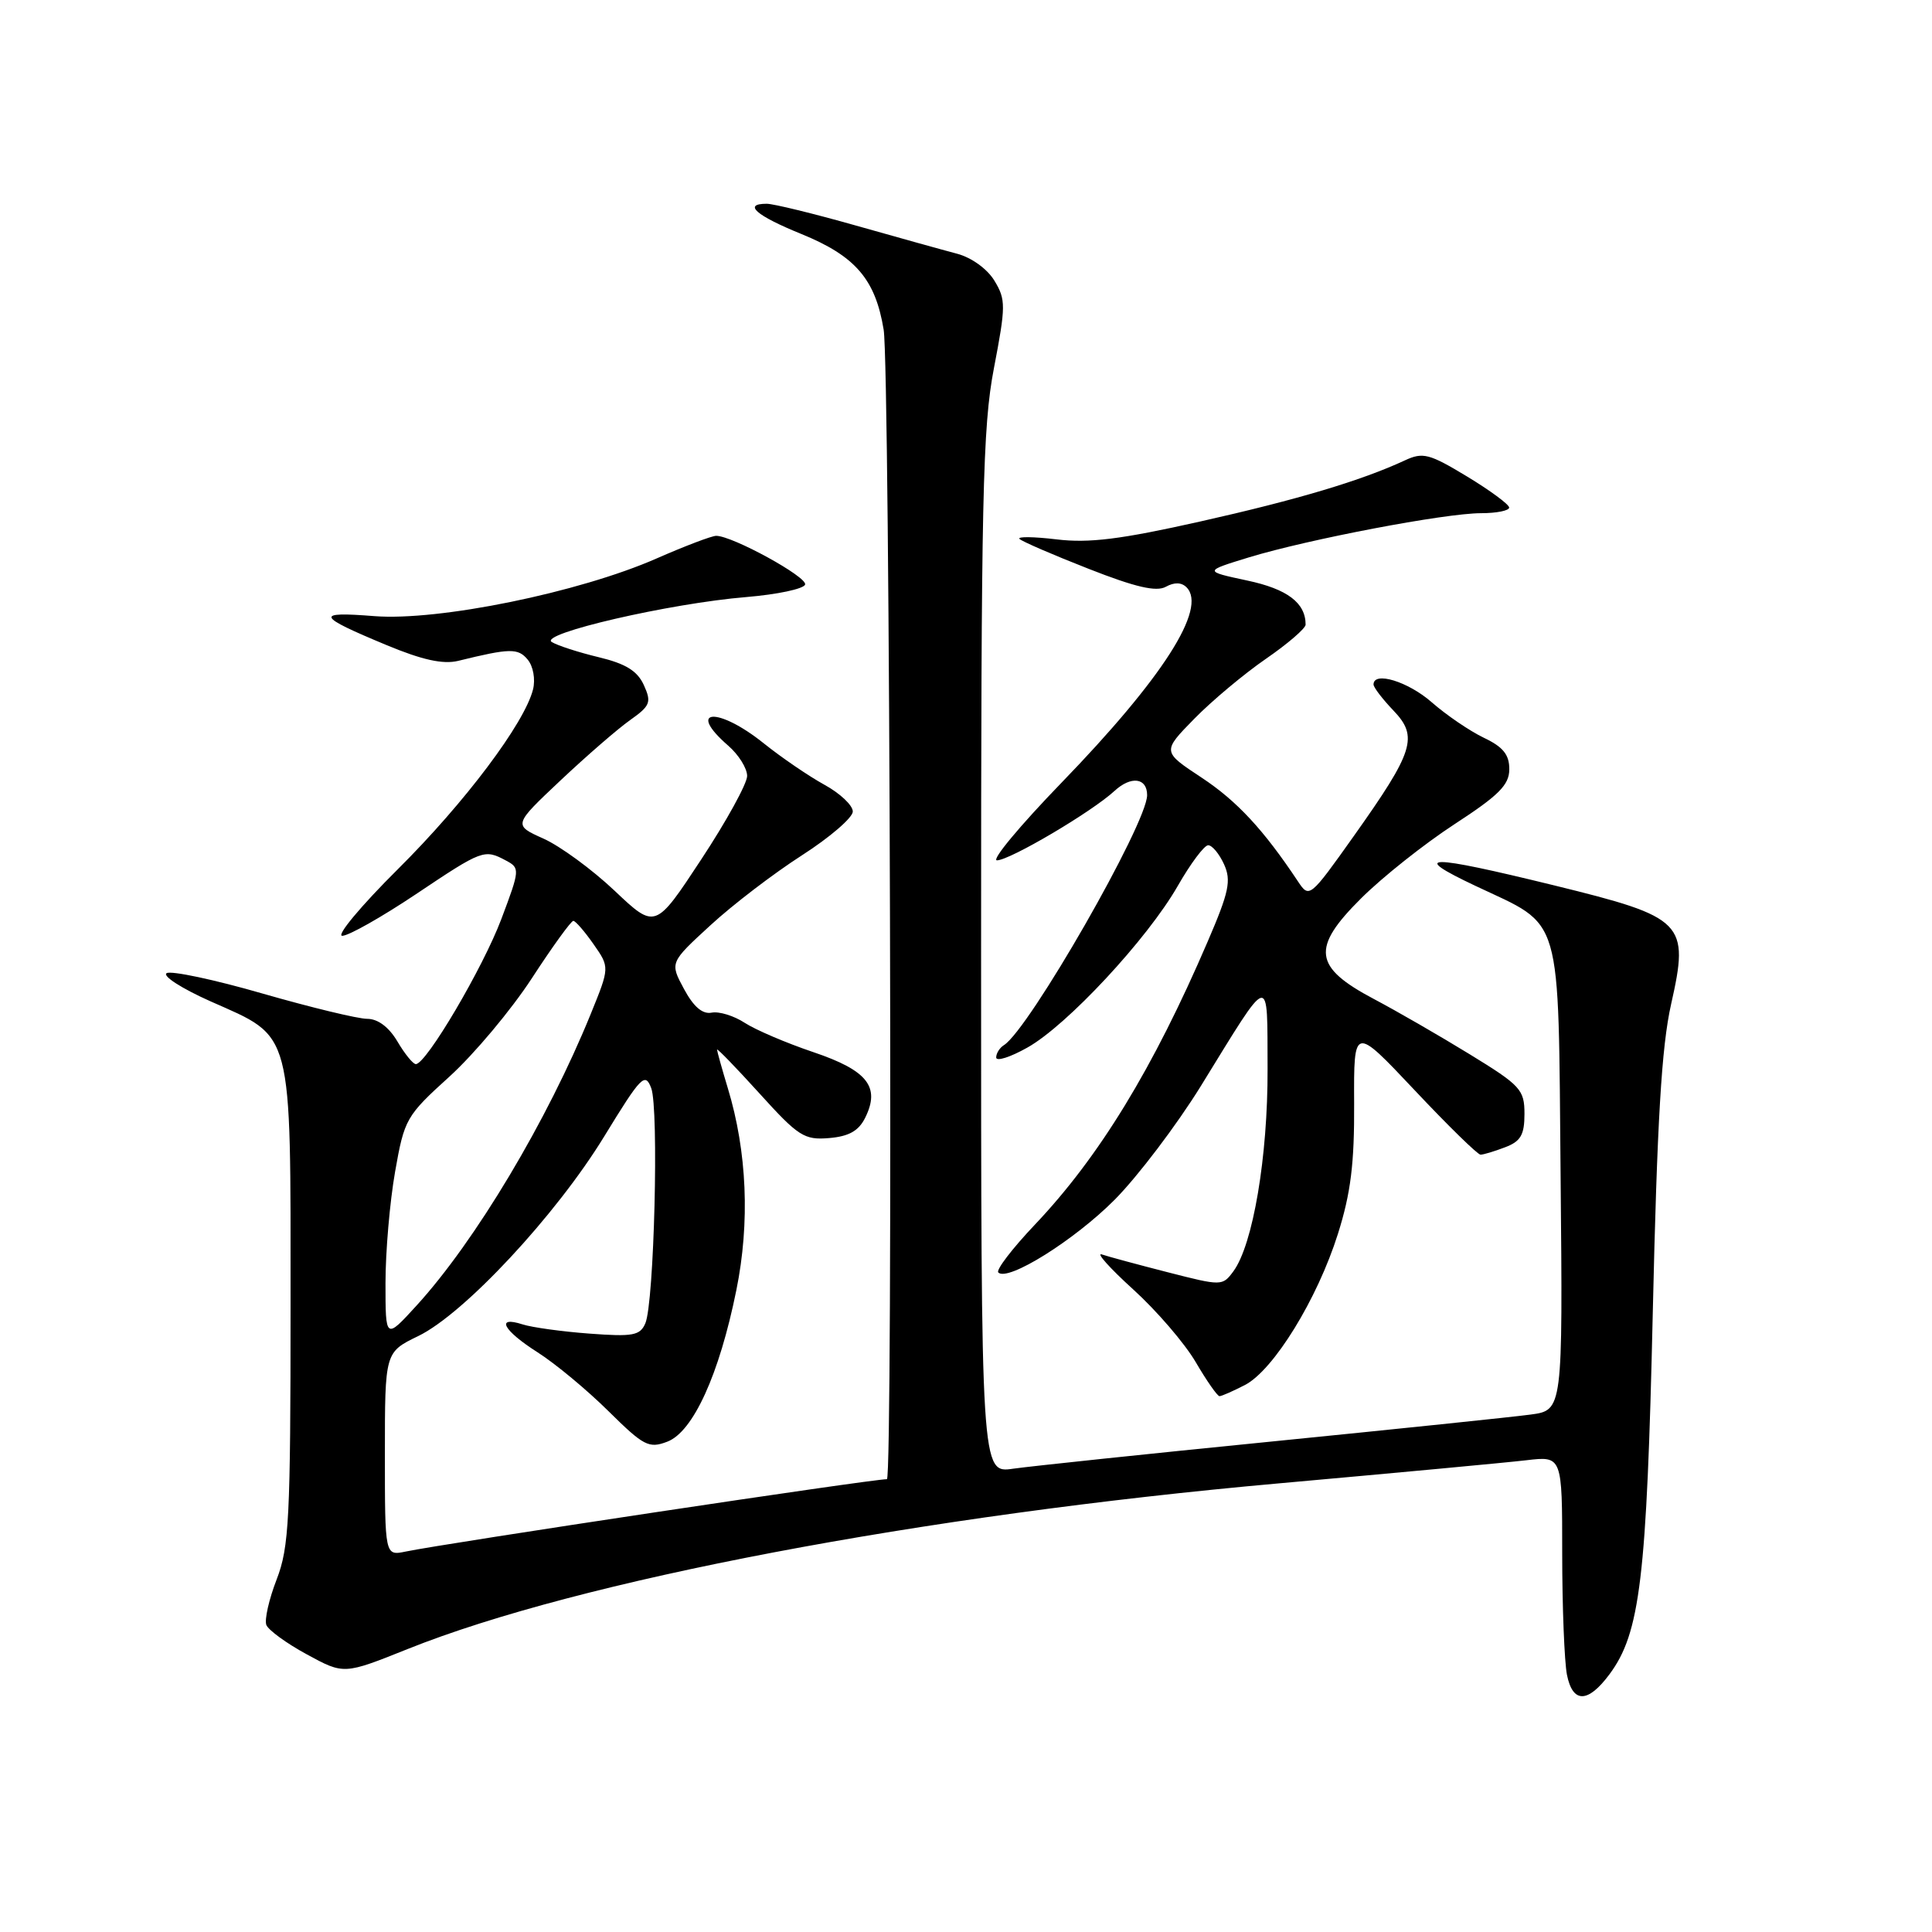 <?xml version="1.0" encoding="UTF-8" standalone="no"?>
<!DOCTYPE svg PUBLIC "-//W3C//DTD SVG 1.1//EN" "http://www.w3.org/Graphics/SVG/1.1/DTD/svg11.dtd" >
<svg xmlns="http://www.w3.org/2000/svg" xmlns:xlink="http://www.w3.org/1999/xlink" version="1.1" viewBox="0 0 256 256">
 <g >
 <path fill="currentColor"
d=" M 213.25 221.87 C 217.33 216.40 218.20 209.16 219.00 174.00 C 219.58 148.57 220.16 138.71 221.43 133.06 C 223.87 122.22 223.22 121.56 205.94 117.32 C 189.05 113.18 186.65 113.20 195.50 117.38 C 207.20 122.92 206.45 120.35 206.79 156.04 C 207.08 186.87 207.08 186.87 202.79 187.44 C 200.43 187.76 185.00 189.36 168.50 191.01 C 152.00 192.65 136.59 194.28 134.25 194.61 C 130.00 195.23 130.00 195.23 130.00 126.45 C 130.00 65.82 130.20 56.62 131.70 48.79 C 133.28 40.55 133.29 39.71 131.77 37.20 C 130.83 35.64 128.74 34.13 126.82 33.62 C 124.99 33.14 118.93 31.45 113.35 29.87 C 107.77 28.29 102.48 27.00 101.60 27.00 C 98.39 27.00 100.17 28.56 106.17 31.00 C 113.34 33.92 115.99 36.99 117.09 43.69 C 117.93 48.79 118.34 196.00 117.52 196.00 C 115.47 196.00 59.15 204.47 53.75 205.59 C 51.00 206.16 51.00 206.16 51.00 192.67 C 51.00 179.18 51.00 179.18 55.41 177.04 C 61.51 174.09 73.68 161.02 80.07 150.57 C 84.95 142.59 85.48 142.05 86.29 144.18 C 87.32 146.90 86.68 172.64 85.51 175.35 C 84.81 176.97 83.86 177.14 78.10 176.71 C 74.47 176.44 70.49 175.89 69.25 175.49 C 65.61 174.32 66.67 176.29 71.25 179.20 C 73.59 180.69 77.80 184.19 80.62 186.98 C 85.30 191.61 85.98 191.96 88.42 191.03 C 91.84 189.73 95.31 182.13 97.57 170.95 C 99.39 161.99 98.99 152.58 96.44 144.19 C 95.66 141.61 95.02 139.31 95.01 139.08 C 95.00 138.85 97.53 141.46 100.63 144.88 C 105.78 150.57 106.57 151.08 109.86 150.80 C 112.48 150.58 113.78 149.85 114.64 148.11 C 116.67 144.02 114.95 141.84 107.79 139.42 C 104.20 138.21 100.11 136.46 98.68 135.53 C 97.26 134.60 95.29 133.99 94.30 134.18 C 93.08 134.42 91.90 133.40 90.63 131.04 C 88.75 127.55 88.75 127.55 94.13 122.61 C 97.08 119.89 102.54 115.72 106.25 113.34 C 109.96 110.96 113.00 108.34 113.00 107.53 C 113.00 106.71 111.31 105.12 109.25 103.99 C 107.19 102.86 103.55 100.38 101.17 98.47 C 95.09 93.60 90.86 93.91 96.50 98.81 C 97.88 100.01 99.00 101.81 99.00 102.82 C 99.00 103.82 96.26 108.81 92.91 113.89 C 86.83 123.13 86.83 123.13 81.43 118.02 C 78.46 115.21 74.22 112.11 72.01 111.12 C 68.00 109.32 68.00 109.32 74.27 103.41 C 77.72 100.16 81.87 96.56 83.50 95.41 C 86.17 93.52 86.35 93.06 85.31 90.77 C 84.45 88.89 82.90 87.94 79.32 87.08 C 76.66 86.44 73.87 85.54 73.11 85.07 C 71.34 83.97 88.79 79.94 98.92 79.11 C 103.00 78.77 106.49 78.03 106.68 77.46 C 107.01 76.46 97.05 71.00 94.90 71.00 C 94.31 71.00 90.76 72.35 87.00 74.00 C 76.71 78.52 58.12 82.31 49.60 81.64 C 41.66 81.01 41.91 81.61 51.20 85.47 C 55.95 87.45 58.70 88.05 60.70 87.57 C 67.58 85.88 68.64 85.86 69.92 87.40 C 70.66 88.29 70.96 90.01 70.63 91.35 C 69.50 95.84 61.59 106.36 52.72 115.17 C 47.83 120.03 44.52 124.00 45.35 124.00 C 46.19 124.00 50.57 121.52 55.09 118.50 C 63.94 112.57 64.17 112.49 67.05 114.03 C 68.91 115.02 68.90 115.23 66.43 121.78 C 64.00 128.24 56.48 141.00 55.10 141.00 C 54.73 141.00 53.63 139.65 52.66 138.00 C 51.53 136.09 50.07 135.00 48.66 135.00 C 47.43 135.00 41.19 133.49 34.79 131.65 C 28.39 129.80 22.67 128.59 22.08 128.95 C 21.49 129.32 24.10 130.99 27.89 132.68 C 38.93 137.58 38.50 135.95 38.50 172.96 C 38.50 201.22 38.31 205.00 36.66 209.28 C 35.64 211.91 35.03 214.62 35.29 215.31 C 35.55 215.99 37.97 217.76 40.67 219.22 C 45.57 221.89 45.57 221.89 54.03 218.50 C 76.72 209.41 122.12 200.78 169.50 196.55 C 184.90 195.17 199.64 193.80 202.25 193.49 C 207.00 192.93 207.00 192.93 207.00 205.84 C 207.00 212.94 207.29 220.18 207.63 221.92 C 208.39 225.71 210.40 225.70 213.25 221.87 Z  M 164.96 183.52 C 168.76 181.55 174.55 172.15 177.28 163.50 C 178.99 158.09 179.47 154.16 179.43 146.20 C 179.38 135.90 179.38 135.90 187.44 144.45 C 191.87 149.16 195.81 153.01 196.18 153.00 C 196.56 153.00 198.02 152.56 199.43 152.02 C 201.50 151.24 202.00 150.38 202.00 147.60 C 202.00 144.38 201.49 143.83 194.75 139.70 C 190.76 137.25 185.05 133.96 182.06 132.38 C 174.04 128.14 173.72 125.63 180.35 119.04 C 183.17 116.23 188.74 111.81 192.73 109.21 C 198.60 105.39 199.98 104.01 199.99 101.94 C 200.00 100.00 199.17 98.97 196.62 97.76 C 194.76 96.87 191.66 94.76 189.73 93.07 C 186.59 90.31 182.00 88.90 182.00 90.70 C 182.00 91.08 183.18 92.62 184.62 94.13 C 187.97 97.62 187.37 99.53 179.38 110.79 C 173.58 118.96 173.48 119.04 172.00 116.81 C 167.44 109.95 163.91 106.14 159.22 103.04 C 153.99 99.59 153.99 99.59 158.24 95.25 C 160.58 92.86 164.86 89.28 167.75 87.29 C 170.64 85.30 173.00 83.26 173.00 82.77 C 173.00 79.88 170.58 78.05 165.25 76.92 C 159.50 75.69 159.50 75.69 165.50 73.85 C 173.35 71.46 191.49 68.00 196.25 68.00 C 198.31 68.00 199.99 67.66 199.97 67.25 C 199.96 66.84 197.44 64.98 194.38 63.13 C 189.39 60.11 188.54 59.89 186.16 61.00 C 180.37 63.69 171.89 66.22 159.00 69.11 C 148.49 71.47 144.28 71.99 140.00 71.47 C 136.97 71.11 134.76 71.08 135.09 71.41 C 135.41 71.74 139.52 73.52 144.22 75.36 C 150.45 77.81 153.22 78.45 154.48 77.75 C 155.60 77.13 156.55 77.15 157.22 77.82 C 160.00 80.60 154.06 89.87 140.62 103.75 C 135.16 109.39 131.32 114.00 132.10 114.00 C 133.80 113.99 144.66 107.59 147.68 104.80 C 149.87 102.78 152.00 103.05 152.00 105.36 C 152.00 109.11 136.34 136.43 133.02 138.49 C 132.46 138.84 132.00 139.57 132.00 140.12 C 132.00 140.68 133.86 140.09 136.13 138.81 C 141.38 135.88 152.05 124.40 156.06 117.39 C 157.76 114.42 159.57 112.00 160.09 112.00 C 160.62 112.00 161.56 113.14 162.19 114.52 C 163.17 116.68 162.86 118.18 160.02 124.77 C 152.80 141.58 145.65 153.29 137.14 162.26 C 134.14 165.42 131.95 168.28 132.28 168.61 C 133.53 169.86 142.36 164.34 147.71 158.96 C 150.78 155.86 155.91 149.09 159.11 143.92 C 168.53 128.64 167.90 128.80 167.96 141.63 C 168.00 153.25 166.03 164.94 163.42 168.47 C 161.98 170.41 161.87 170.41 154.73 168.58 C 150.75 167.56 146.82 166.50 146.00 166.22 C 145.18 165.94 147.04 168.03 150.15 170.85 C 153.26 173.67 156.99 178.01 158.44 180.49 C 159.89 182.97 161.31 185.00 161.59 185.00 C 161.87 185.00 163.39 184.33 164.96 183.52 Z  M 51.08 170.00 C 51.08 165.88 51.65 159.25 52.35 155.27 C 53.58 148.27 53.81 147.86 59.56 142.65 C 62.83 139.68 67.74 133.82 70.47 129.63 C 73.20 125.43 75.68 122.01 75.97 122.02 C 76.26 122.03 77.47 123.42 78.64 125.10 C 80.79 128.17 80.79 128.17 78.29 134.32 C 72.55 148.46 62.99 164.46 55.19 173.00 C 51.08 177.50 51.08 177.50 51.08 170.00 Z "/>
</g>
</svg>